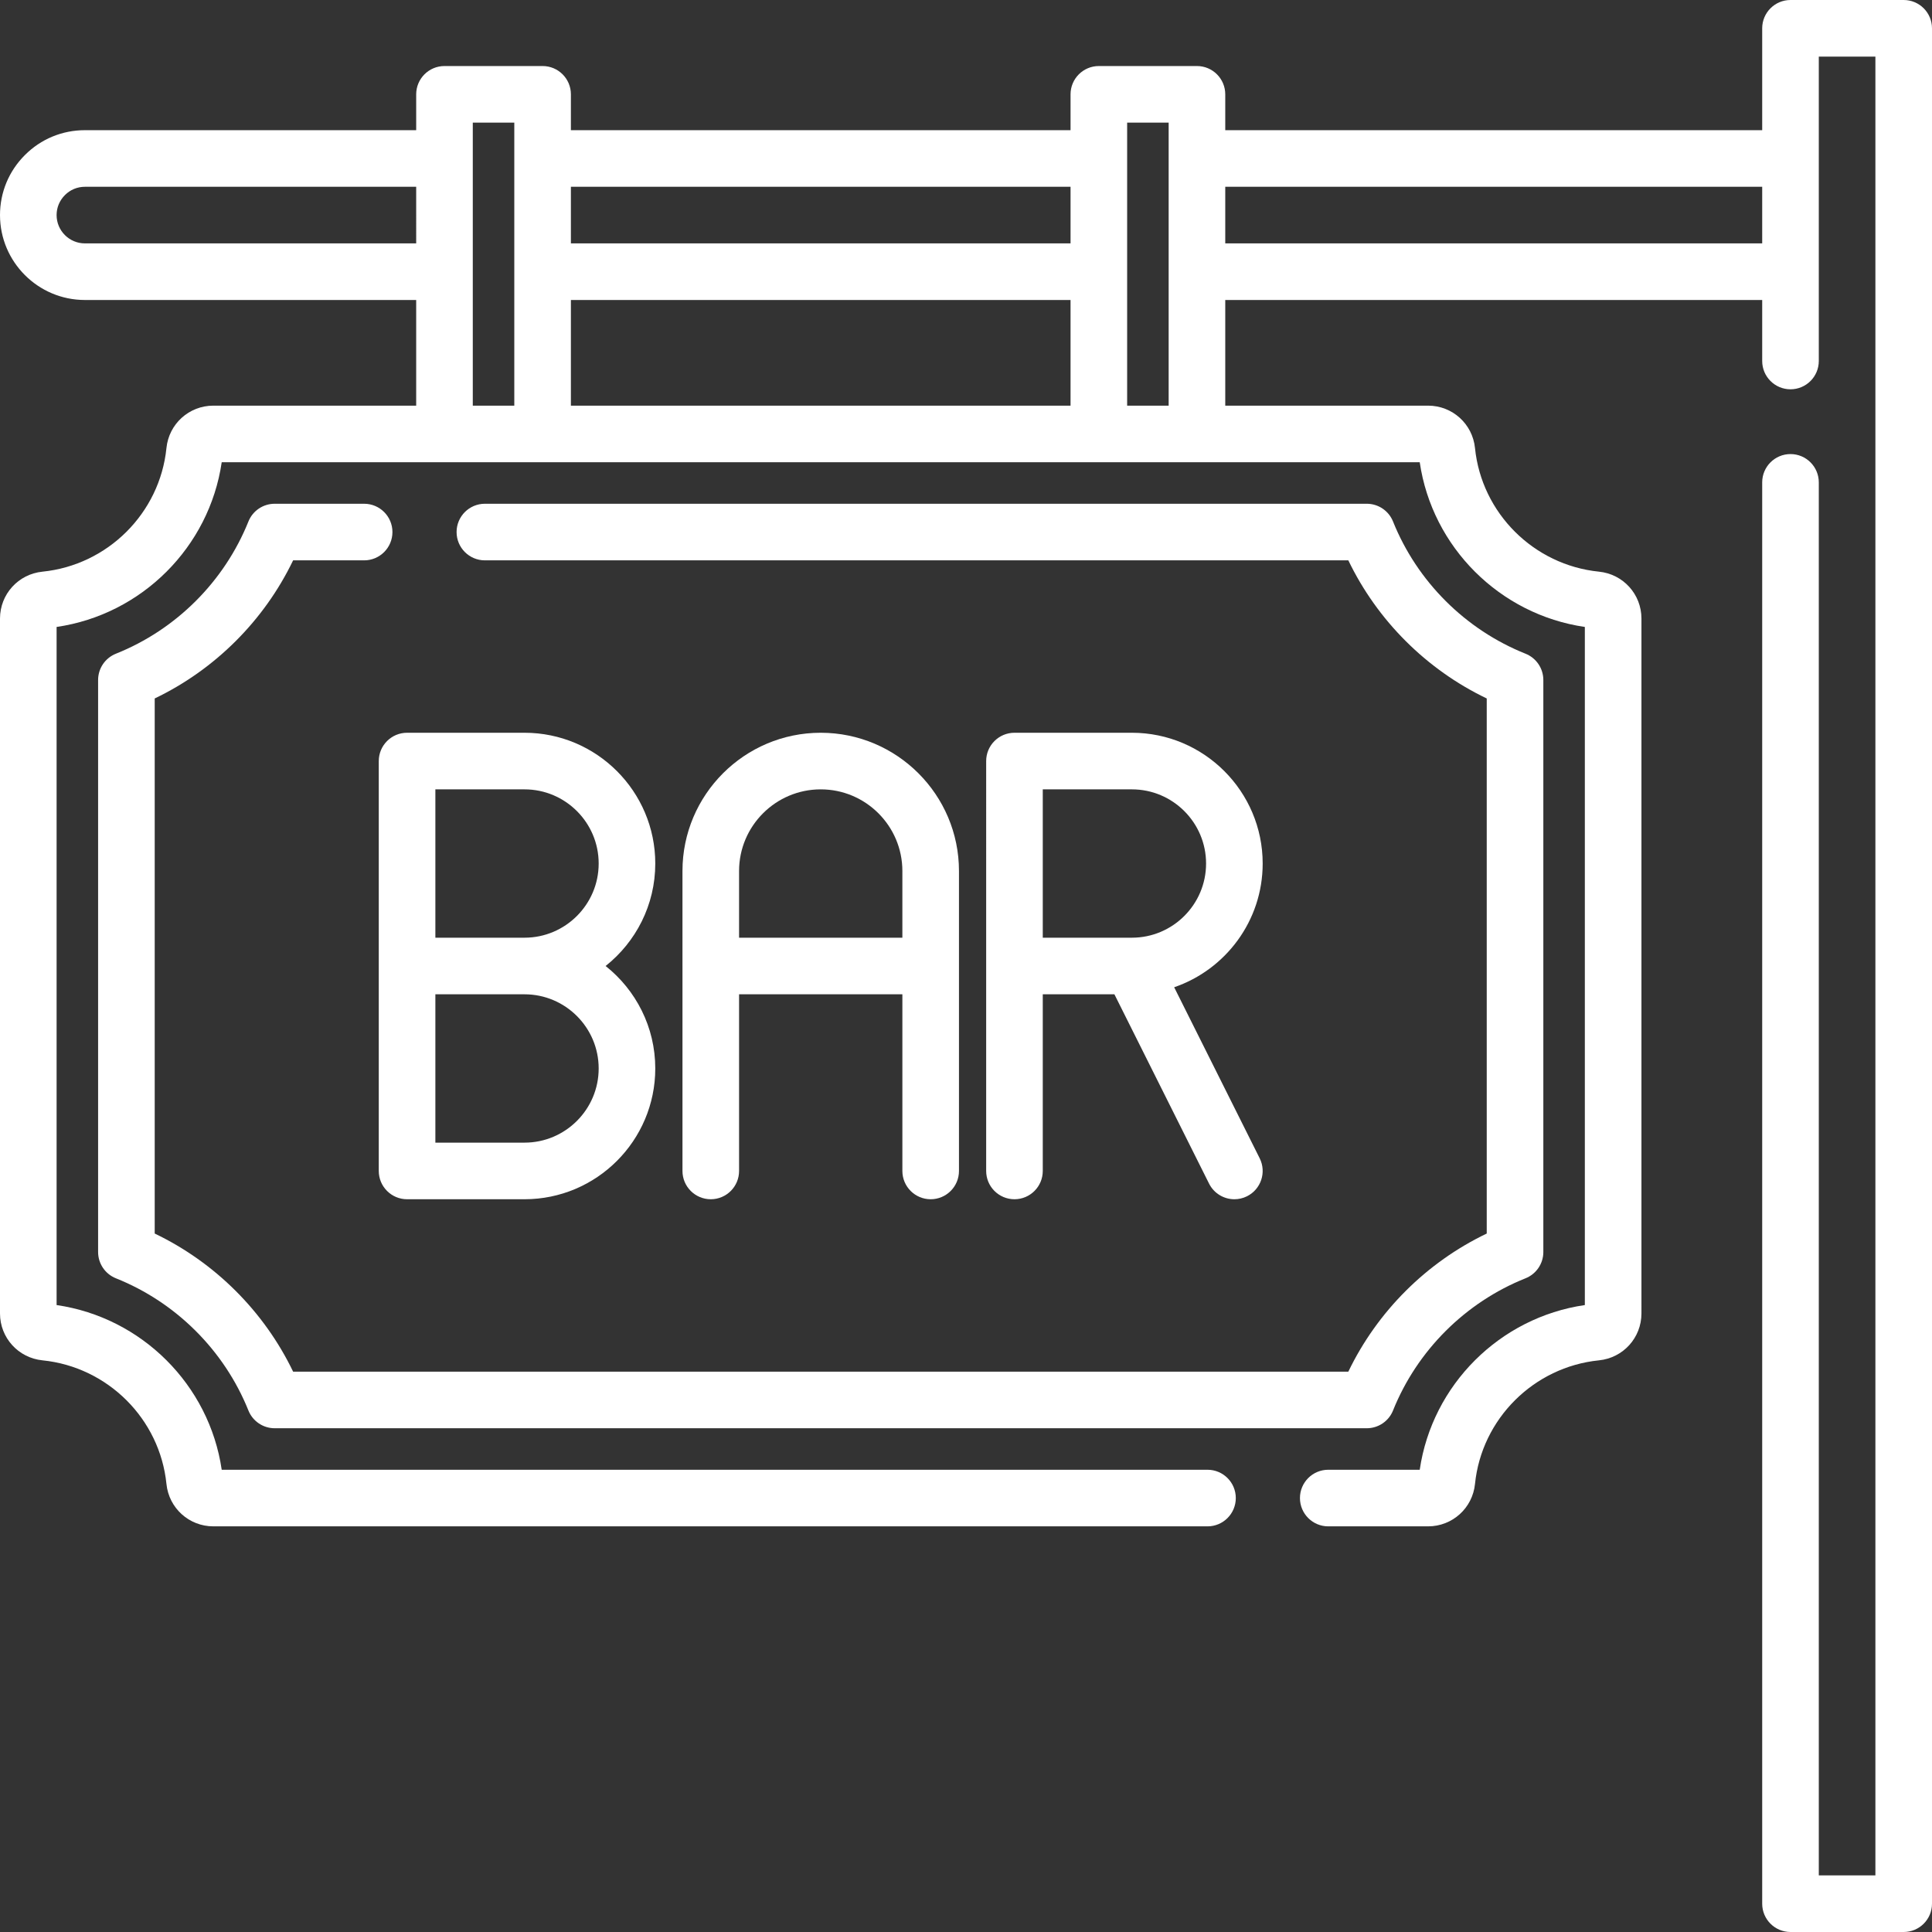 <?xml version="1.0" encoding="iso-8859-1"?>
<!-- Generator: Adobe Illustrator 19.0.0, SVG Export Plug-In . SVG Version: 6.00 Build 0)  -->
<svg xmlns="http://www.w3.org/2000/svg" xmlns:xlink="http://www.w3.org/1999/xlink" version="1.1" id="Capa_1" x="0px" y="0px" viewBox="0 0 512 512" style="enable-background:new 0 0 512 512;" xml:space="preserve" width="512px" height="512px">
<rect x="0" y="0" width="512" height="512" fill="#333333" stroke="none"/>
<g>
	<g>
		<path d="M404.282,173.24c-15.933-6.365-28.732-19.134-35.116-35.035c-1.141-2.843-3.896-4.706-6.96-4.706H128.5    c-4.142,0-7.5,3.358-7.5,7.5c0,4.142,3.358,7.5,7.5,7.5h228.821C365,164.449,378.022,177.443,394,185.1v141.801    c-15.978,7.656-29,20.65-36.678,36.599H77.678C70,347.552,56.978,334.558,41,326.901V185.099c15.978-7.656,29-20.65,36.678-36.599    H96.5c4.142,0,7.5-3.358,7.5-7.5c0-4.142-3.358-7.5-7.5-7.5H72.792c-3.063,0-5.819,1.863-6.96,4.706    c-6.383,15.9-19.182,28.669-35.115,35.034c-2.849,1.138-4.718,3.897-4.718,6.965v151.591c0,3.068,1.869,5.827,4.718,6.965    c15.933,6.364,28.732,19.133,35.115,35.033c1.141,2.843,3.896,4.706,6.96,4.706h289.415c3.063,0,5.819-1.863,6.96-4.706    c6.383-15.9,19.182-28.669,35.115-35.033c2.85-1.138,4.718-3.896,4.718-6.965V180.205C409,177.137,407.131,174.378,404.282,173.24    z" fill="#FFFFFF"/>
	</g>
</g>
<g>
	<g>
		<path d="M504.5,0h-30c-4.142,0-7.5,3.358-7.5,7.5v27H324.706V25c0-4.142-3.358-7.5-7.5-7.5h-26c-4.142,0-7.5,3.358-7.5,7.5v9.5    H151.294V25c0-4.142-3.358-7.5-7.5-7.5h-26c-4.142,0-7.5,3.358-7.5,7.5v9.5H22.5c-6.017,0-11.668,2.346-15.894,6.587    C2.346,45.332,0,50.983,0,57c0,12.407,10.093,22.5,22.5,22.5h87.794v28H56.549c-6.443,0-11.791,4.833-12.439,11.241    c-1.747,17.238-15.564,31.014-32.854,32.757C4.839,152.145,0,157.486,0,163.924v184.152c0,6.438,4.839,11.78,11.255,12.427    c17.291,1.743,31.108,15.519,32.855,32.756c0.648,6.408,5.996,11.241,12.439,11.241H320c4.142,0,7.5-3.358,7.5-7.5    c0-4.142-3.358-7.5-7.5-7.5H58.756C55.469,367.001,37.55,349.129,15,345.854V166.147c22.548-3.275,40.467-21.149,43.756-43.647    h317.488c3.288,22.499,21.207,40.372,43.756,43.647v179.707c-22.548,3.275-40.467,21.149-43.756,43.646H352    c-4.142,0-7.5,3.358-7.5,7.5c0,4.142,3.358,7.5,7.5,7.5h26.451c6.443,0,11.791-4.833,12.439-11.241    c1.747-17.237,15.564-31.013,32.854-32.756c6.417-0.647,11.256-5.989,11.256-12.427V163.924c0-6.438-4.839-11.78-11.255-12.427    c-17.291-1.743-31.108-15.52-32.855-32.756c-0.648-6.408-5.996-11.241-12.439-11.241h-53.745v-28H467v16.167    c0,4.142,3.358,7.5,7.5,7.5c4.142,0,7.5-3.358,7.5-7.5V15h15v482h-15V127.833c0-4.142-3.358-7.5-7.5-7.5    c-4.142,0-7.5,3.358-7.5,7.5V504.5c0,4.142,3.358,7.5,7.5,7.5h30c4.142,0,7.5-3.358,7.5-7.5V7.5C512,3.358,508.642,0,504.5,0z     M110.294,64.5H22.5c-4.136,0-7.5-3.364-7.5-7.5c0-2,0.779-3.878,2.213-5.306C18.622,50.279,20.5,49.5,22.5,49.5h87.794V64.5z     M136.294,107.5h-11v-75h11V107.5z M283.705,107.5H151.294v-28h132.411V107.5z M283.706,64.5H151.294v-15h132.412V64.5z     M309.706,107.5h-11v-75h11V107.5z M467,64.5H324.706v-15H467V64.5z" fill="#FFFFFF"/>
	</g>
</g>
<g>
	<g>
		<path d="M160.492,256c8.01-6.354,13.163-16.162,13.163-27.156c0-19.109-15.547-34.656-34.656-34.656h-31.121    c-4.142,0-7.5,3.358-7.5,7.5V256v54.312c0,4.142,3.358,7.5,7.5,7.5h31.121c19.109,0,34.656-15.546,34.656-34.656    C173.655,272.161,168.502,262.353,160.492,256z M138.999,302.812h-23.621V263.5h23.621c10.838,0,19.656,8.818,19.656,19.656    S149.837,302.812,138.999,302.812z M138.999,248.5h-23.621v-39.312h23.621c10.838,0,19.656,8.817,19.656,19.656    S149.837,248.5,138.999,248.5z" fill="#FFFFFF"/>
	</g>
</g>
<g>
	<g>
		<path d="M217.5,194.188c-20.202,0-36.638,16.436-36.638,36.638V256v54.312c0,4.142,3.358,7.5,7.5,7.5c4.142,0,7.5-3.358,7.5-7.5    V263.5h43.276v46.812c0,4.142,3.358,7.5,7.5,7.5c4.142,0,7.5-3.358,7.5-7.5V256v-25.174    C254.138,210.624,237.702,194.188,217.5,194.188z M239.138,248.5h-43.276v-17.674c0-11.931,9.707-21.638,21.638-21.638    c11.931,0,21.638,9.707,21.638,21.638V248.5z" fill="#FFFFFF"/>
	</g>
</g>
<g>
	<g>
		<path d="M311.166,261.632c13.628-4.669,23.456-17.598,23.456-32.788c0-19.109-15.547-34.656-34.656-34.656h-31.121    c-4.142,0-7.5,3.358-7.5,7.5V256v54.312c0,4.142,3.358,7.5,7.5,7.5c4.142,0,7.5-3.358,7.5-7.5V263.5h18.985l25.083,50.166    c1.314,2.628,3.962,4.148,6.714,4.147c1.127,0,2.271-0.255,3.348-0.793c3.705-1.852,5.207-6.357,3.354-10.062L311.166,261.632z     M276.345,248.5v-39.312h23.621c10.838,0,19.656,8.817,19.656,19.656s-8.818,19.656-19.656,19.656H276.345z" fill="#FFFFFF"/>
	</g>
</g>
<g>
</g>
<g>
</g>
<g>
</g>
<g>
</g>
<g>
</g>
<g>
</g>
<g>
</g>
<g>
</g>
<g>
</g>
<g>
</g>
<g>
</g>
<g>
</g>
<g>
</g>
<g>
</g>
<g>
</g>
</svg>
